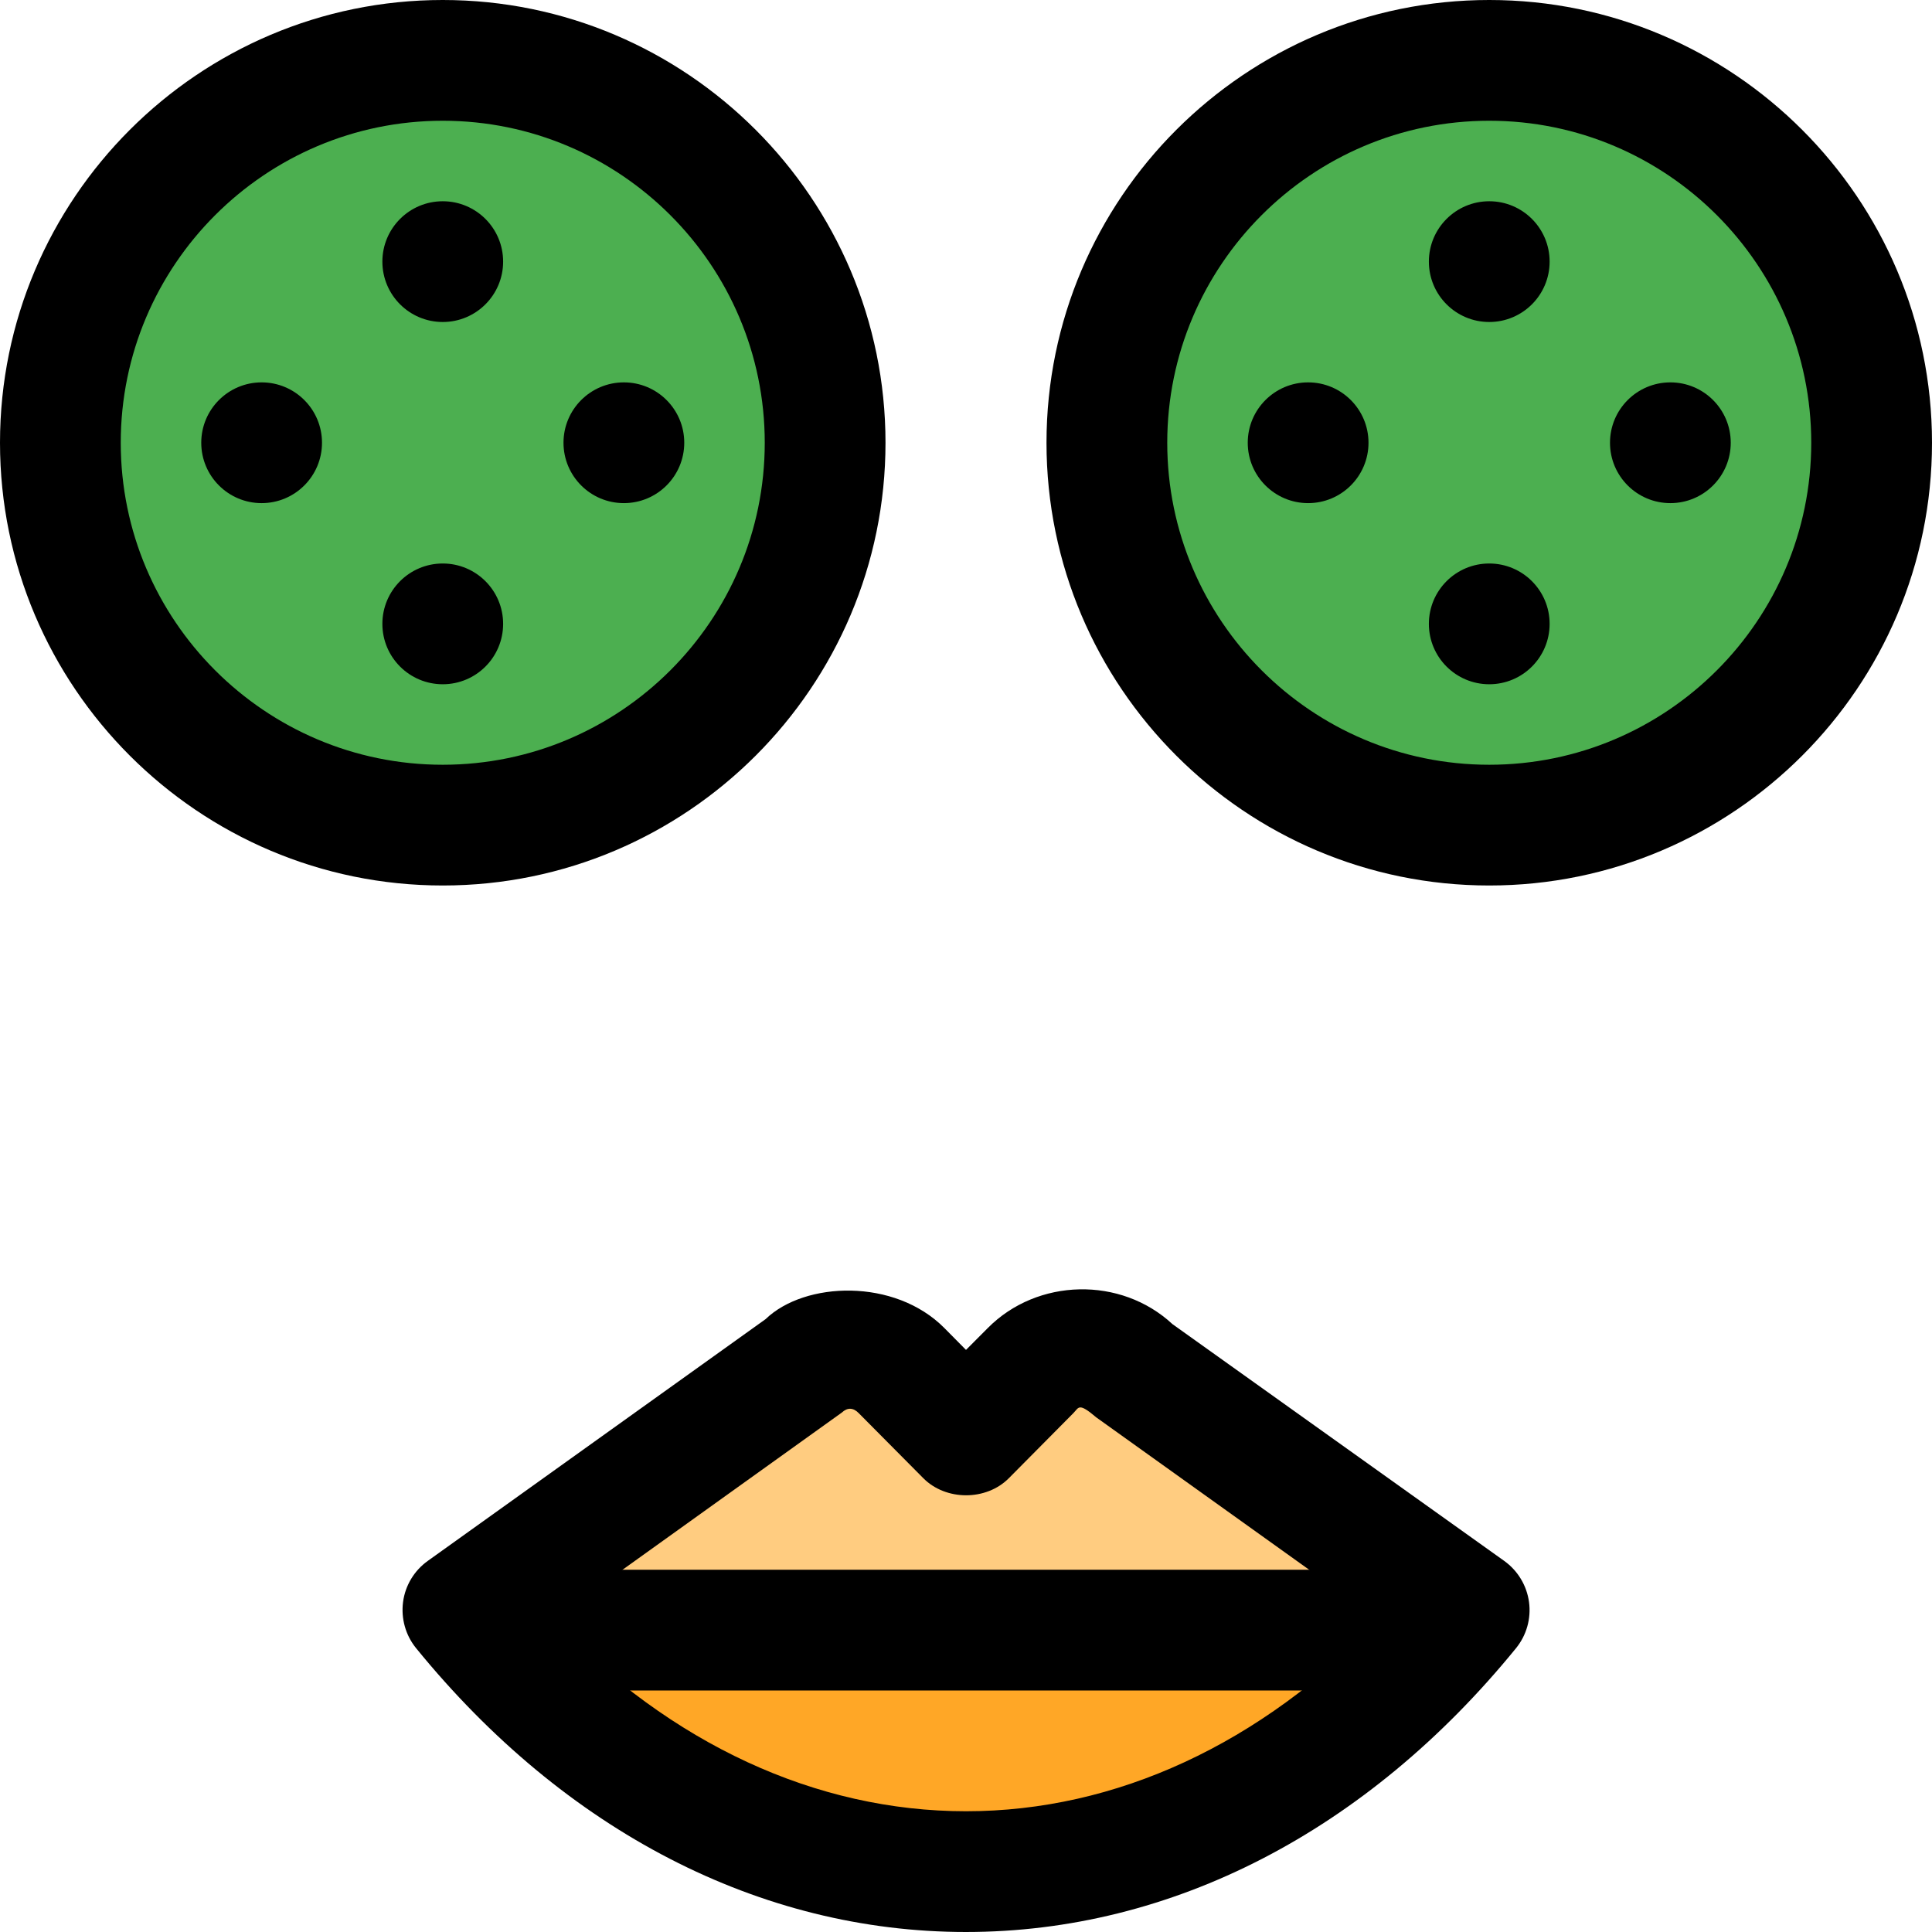 <svg id="_x31__x2C_5" height="512" viewBox="0 0 24 24" width="512" xmlns="http://www.w3.org/2000/svg"><circle cx="5.5" cy="5.5" fill="#4caf50" r="4.75"/><circle cx="18.5" cy="5.5" fill="#4caf50" r="4.75"/><path d="m5.974 20.25c3.455 3.985 8.597 3.985 12.052 0z" fill="#ffa726"/><path d="m18.25 20-4.197-3.003c-.166-.154-.379-.247-.611-.247-.246 0-.471.104-.641.276l-.801.807-.802-.808c-.17-.171-.395-.276-.641-.276-.232 0-.445.093-.611.247l-4.196 3.004c.072.089.15.165.224.25h12.052c.074-.085.152-.161.224-.25z" fill="#ffcc80"/><path d="m5.5 11c-3.032 0-5.5-2.467-5.5-5.5s2.468-5.5 5.5-5.5 5.5 2.467 5.5 5.5-2.468 5.5-5.5 5.5zm0-9.5c-2.206 0-4 1.794-4 4s1.794 4 4 4 4-1.794 4-4-1.794-4-4-4z"/><path d="m18.5 11c-3.032 0-5.5-2.467-5.5-5.5s2.468-5.5 5.5-5.5 5.5 2.467 5.5 5.5-2.468 5.5-5.5 5.5zm0-9.5c-2.206 0-4 1.794-4 4s1.794 4 4 4 4-1.794 4-4-1.794-4-4-4z"/><path d="m12 24c-2.556 0-4.981-1.252-6.832-3.527-.13-.16-.188-.368-.161-.573s.139-.39.307-.51l4.196-3.003c.487-.47 1.604-.512 2.221.11l.269.272.27-.271c.616-.622 1.654-.645 2.295-.049l4.122 2.942c.168.121.279.305.307.51s-.031.413-.161.573c-1.852 2.274-4.277 3.526-6.833 3.526zm-5.14-3.874c1.474 1.537 3.275 2.374 5.14 2.374s3.665-.837 5.139-2.373l-3.521-2.52c-.221-.188-.215-.123-.283-.054l-.802.809c-.281.284-.783.284-1.064 0l-.802-.808c-.068-.07-.141-.071-.209-.007z"/><path d="m6.25 19.5h11.5v1.5h-11.5z"/><circle cx="18.5" cy="3.25" r=".75"/><circle cx="18.5" cy="7.75" r=".75"/><circle cx="16.25" cy="5.5" r=".75"/><circle cx="20.75" cy="5.5" r=".75"/><circle cx="5.5" cy="3.25" r=".75"/><circle cx="5.5" cy="7.75" r=".75"/><circle cx="3.25" cy="5.5" r=".75"/><circle cx="7.75" cy="5.5" r=".75"/></svg>